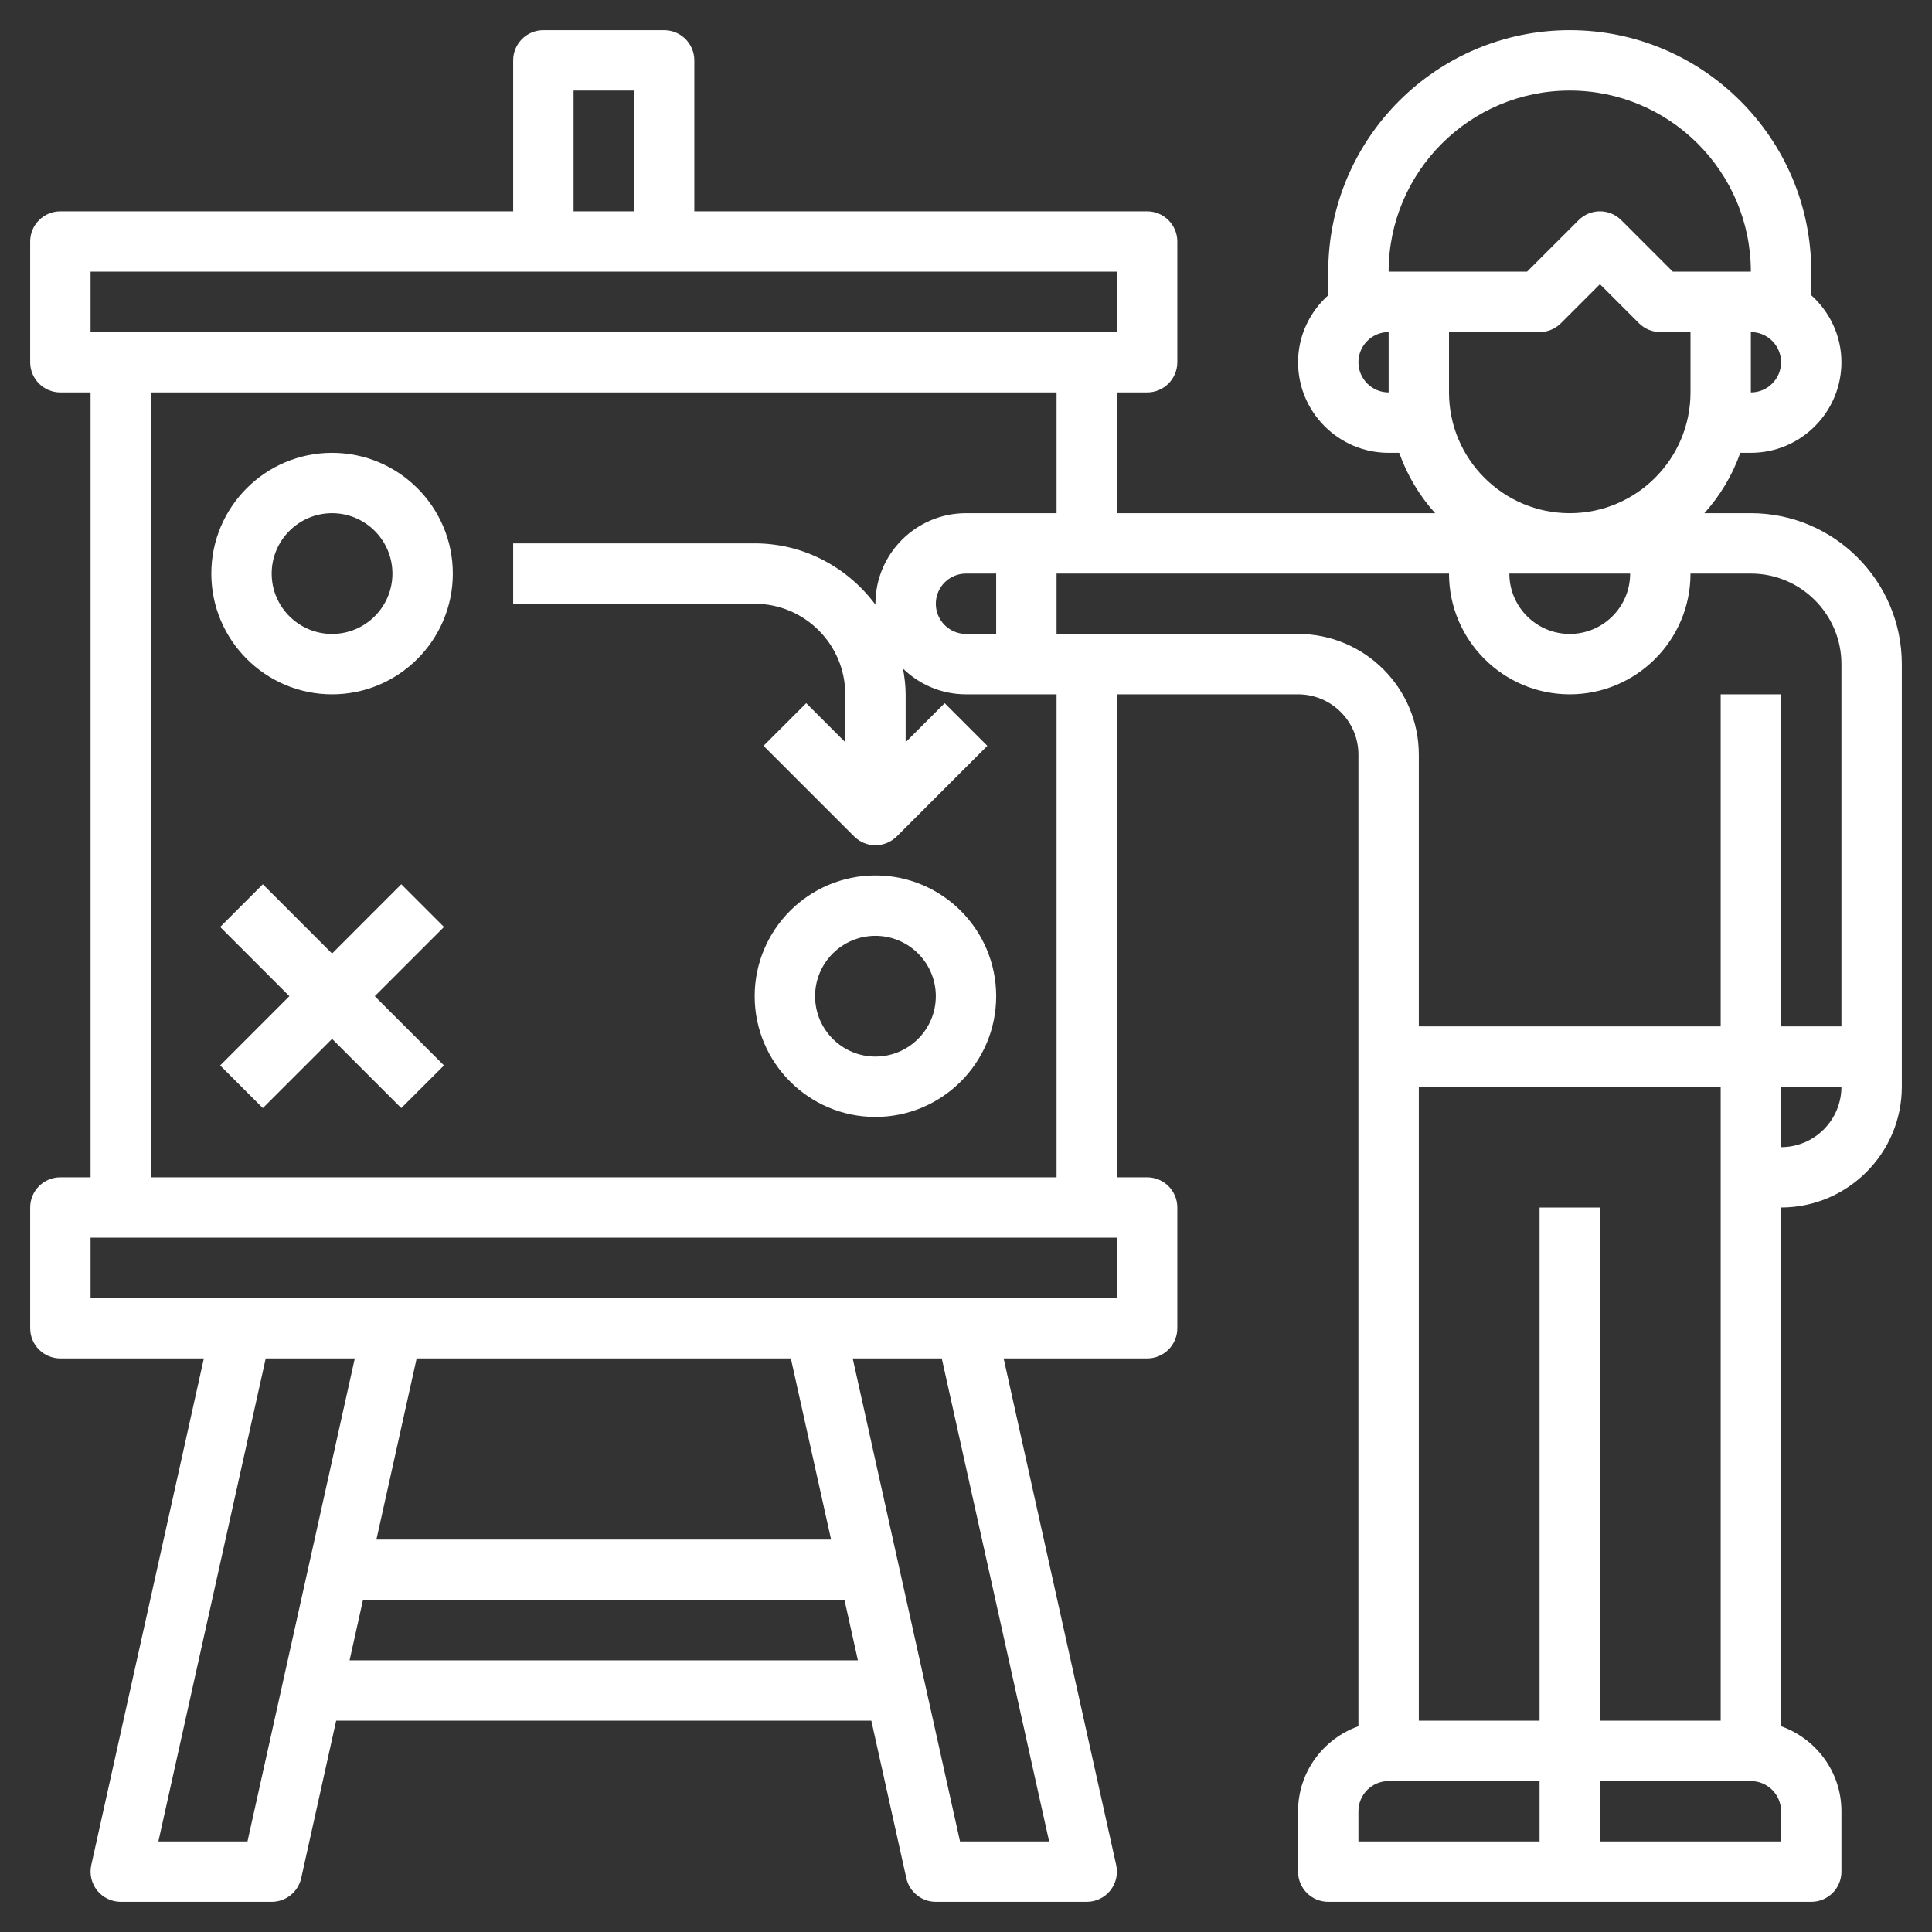 <svg width="50" height="50" viewBox="0 0 50 50" fill="none" xmlns="http://www.w3.org/2000/svg">
    <rect x="0" y="0" width="50" height="50" fill="#333333" stroke="none"/>
    <path d="M8.594 11.719C6.87 11.719 5.469 13.12 5.469 14.844C5.469 16.567 6.87 17.969 8.594 17.969C10.317 17.969 11.719 16.567 11.719 14.844C11.719 13.12 10.317 11.719 8.594 11.719ZM8.594 16.406C7.732 16.406 7.031 15.706 7.031 14.844C7.031 13.982 7.732 13.281 8.594 13.281C9.455 13.281 10.156 13.982 10.156 14.844C10.156 15.706 9.455 16.406 8.594 16.406Z" fill="white"/>
    <path d="M22.656 22.656C20.933 22.656 19.531 24.058 19.531 25.781C19.531 27.505 20.933 28.906 22.656 28.906C24.38 28.906 25.781 27.505 25.781 25.781C25.781 24.058 24.38 22.656 22.656 22.656ZM22.656 27.344C21.794 27.344 21.094 26.643 21.094 25.781C21.094 24.919 21.794 24.219 22.656 24.219C23.518 24.219 24.219 24.919 24.219 25.781C24.219 26.643 23.518 27.344 22.656 27.344Z" fill="white"/>
    <path d="M10.385 22.885L8.594 24.677L6.802 22.885L5.698 23.99L7.489 25.781L5.698 27.573L6.802 28.677L8.594 26.886L10.385 28.677L11.49 27.573L9.699 25.781L11.49 23.99L10.385 22.885Z" fill="white"/>
    <path d="M46.875 49.219C47.307 49.219 47.656 48.87 47.656 48.438V46.875C47.656 45.858 47.001 44.998 46.094 44.675V31.25C47.817 31.25 49.219 29.848 49.219 28.125V17.188C49.219 15.034 47.466 13.281 45.312 13.281H44.109C44.515 12.83 44.833 12.302 45.039 11.719H45.312C46.605 11.719 47.656 10.667 47.656 9.375C47.656 8.685 47.351 8.07 46.875 7.641V7.031C46.875 3.585 44.071 0.781 40.625 0.781C37.179 0.781 34.375 3.585 34.375 7.031V7.641C33.899 8.07 33.594 8.685 33.594 9.375C33.594 10.667 34.645 11.719 35.938 11.719H36.211C36.418 12.302 36.736 12.83 37.141 13.281H28.906V10.156H29.688C30.119 10.156 30.469 9.806 30.469 9.375V6.25C30.469 5.819 30.119 5.469 29.688 5.469H17.969V1.562C17.969 1.131 17.619 0.781 17.188 0.781H14.062C13.63 0.781 13.281 1.131 13.281 1.562V5.469H1.562C1.13 5.469 0.781 5.819 0.781 6.25V9.375C0.781 9.806 1.13 10.156 1.562 10.156H2.344V30.469H1.562C1.13 30.469 0.781 30.818 0.781 31.25V34.375C0.781 34.807 1.13 35.156 1.562 35.156H5.276L2.362 48.268C2.311 48.499 2.367 48.741 2.515 48.927C2.664 49.111 2.888 49.219 3.125 49.219H7.031C7.398 49.219 7.714 48.965 7.795 48.607L8.7 44.531H22.55L23.456 48.607C23.536 48.965 23.852 49.219 24.219 49.219H28.125C28.363 49.219 28.586 49.111 28.734 48.927C28.882 48.741 28.939 48.499 28.887 48.268L25.974 35.156H29.688C30.119 35.156 30.469 34.807 30.469 34.375V31.25C30.469 30.818 30.119 30.469 29.688 30.469H28.906V17.969H33.594C34.456 17.969 35.156 18.669 35.156 19.531V44.675C34.249 44.998 33.594 45.858 33.594 46.875V48.438C33.594 48.87 33.943 49.219 34.375 49.219H46.875ZM42.188 14.844C42.188 15.706 41.487 16.406 40.625 16.406C39.763 16.406 39.062 15.706 39.062 14.844H42.188ZM45.312 10.156V8.594C45.744 8.594 46.094 8.945 46.094 9.375C46.094 9.805 45.744 10.156 45.312 10.156ZM35.156 9.375C35.156 8.945 35.506 8.594 35.938 8.594V10.156C35.506 10.156 35.156 9.805 35.156 9.375ZM35.938 7.031C35.938 4.446 38.04 2.344 40.625 2.344C43.21 2.344 45.312 4.446 45.312 7.031H44.531H43.292L41.959 5.698C41.653 5.392 41.159 5.392 40.854 5.698L39.52 7.031H36.719H35.938ZM37.5 10.156V8.594H39.844C40.052 8.594 40.25 8.512 40.396 8.365L41.406 7.355L42.416 8.365C42.562 8.512 42.761 8.594 42.969 8.594H43.75V10.156C43.75 11.88 42.348 13.281 40.625 13.281C38.902 13.281 37.5 11.88 37.5 10.156ZM14.844 2.344H16.406V5.469H14.844V2.344ZM2.344 7.031H28.906V8.594H2.344V7.031ZM6.405 47.656H4.099L6.877 35.156H9.182L6.405 47.656ZM20.467 35.156L21.509 39.844H9.741L10.783 35.156H20.467ZM9.047 42.969L9.394 41.406H21.855L22.202 42.969H9.047ZM27.151 47.656H24.845L22.068 35.156H24.373L27.151 47.656ZM28.906 33.594H2.344V32.031H28.906V33.594ZM27.344 30.469H3.906V10.156H27.344V13.281H26.562H25C23.708 13.281 22.656 14.333 22.656 15.625C22.656 15.634 22.659 15.643 22.659 15.652C21.947 14.693 20.815 14.062 19.531 14.062H13.281V15.625H19.531C20.823 15.625 21.875 16.677 21.875 17.969V19.208L20.865 18.198L19.76 19.302L22.104 21.646C22.256 21.798 22.456 21.875 22.656 21.875C22.856 21.875 23.056 21.798 23.209 21.646L25.552 19.302L24.448 18.198L23.438 19.208V17.969C23.438 17.741 23.408 17.521 23.37 17.304C23.792 17.714 24.366 17.969 25 17.969H26.562H27.344V30.469ZM25.781 16.406H25C24.569 16.406 24.219 16.055 24.219 15.625C24.219 15.194 24.569 14.844 25 14.844H25.781V16.406ZM33.594 16.406H27.344V14.844H37.5C37.5 16.567 38.902 17.969 40.625 17.969C42.348 17.969 43.75 16.567 43.75 14.844H45.312C46.605 14.844 47.656 15.895 47.656 17.188V26.562H46.094V17.969H44.531V26.562H36.719V19.531C36.719 17.808 35.317 16.406 33.594 16.406ZM39.844 47.656H35.156V46.875C35.156 46.444 35.506 46.094 35.938 46.094H39.844V47.656ZM39.844 31.25V44.531H36.719V28.125H44.531V44.531H41.406V31.25H39.844ZM46.094 47.656H41.406V46.094H45.312C45.744 46.094 46.094 46.444 46.094 46.875V47.656ZM46.094 29.688V28.125H47.656C47.656 28.987 46.956 29.688 46.094 29.688Z" fill="white"/>
</svg>
